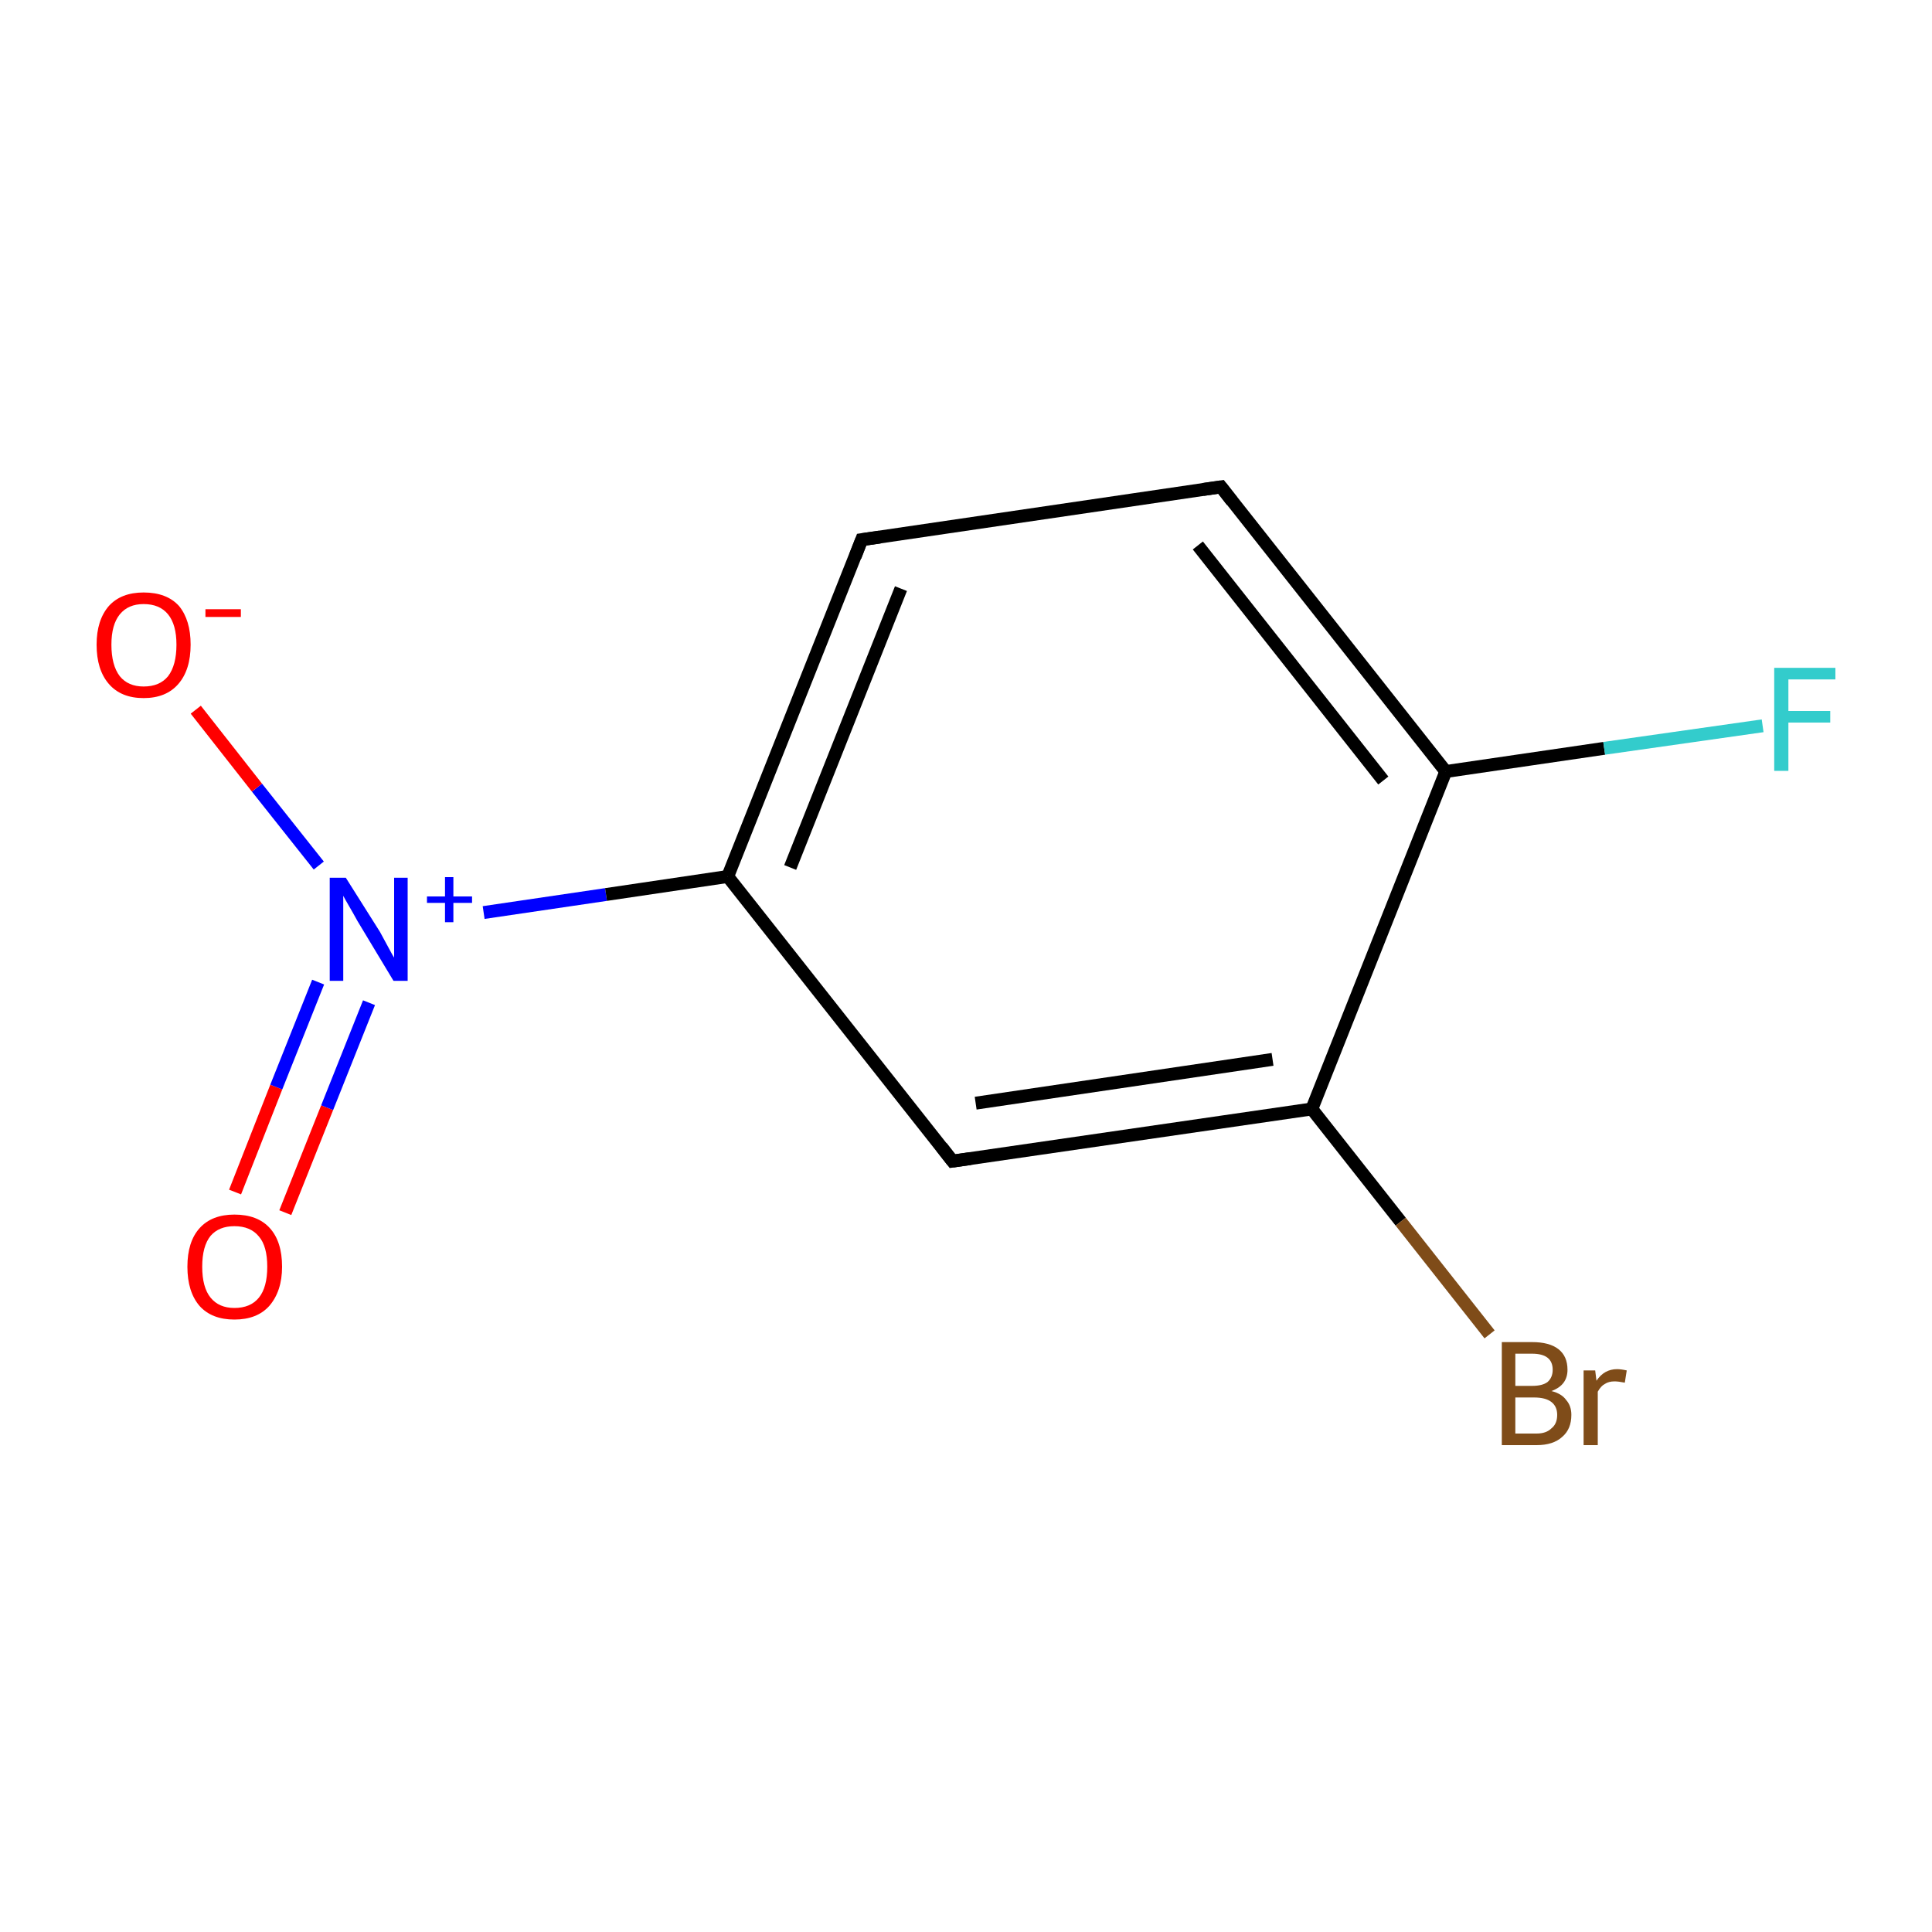 <?xml version='1.0' encoding='iso-8859-1'?>
<svg version='1.1' baseProfile='full'
              xmlns='http://www.w3.org/2000/svg'
                      xmlns:rdkit='http://www.rdkit.org/xml'
                      xmlns:xlink='http://www.w3.org/1999/xlink'
                  xml:space='preserve'
width='300px' height='300px' viewBox='0 0 300 300'>
<!-- END OF HEADER -->
<rect style='opacity:1.0;fill:#FFFFFF;stroke:none' width='300.0' height='300.0' x='0.0' y='0.0'> </rect>
<path class='bond-0 atom-0 atom-1' d='M 36.5,185.1 L 42.9,168.8' style='fill:none;fill-rule:evenodd;stroke:#FF0000;stroke-width:2.0px;stroke-linecap:butt;stroke-linejoin:miter;stroke-opacity:1' />
<path class='bond-0 atom-0 atom-1' d='M 42.9,168.8 L 49.4,152.5' style='fill:none;fill-rule:evenodd;stroke:#0000FF;stroke-width:2.0px;stroke-linecap:butt;stroke-linejoin:miter;stroke-opacity:1' />
<path class='bond-0 atom-0 atom-1' d='M 44.3,188.3 L 50.8,172.0' style='fill:none;fill-rule:evenodd;stroke:#FF0000;stroke-width:2.0px;stroke-linecap:butt;stroke-linejoin:miter;stroke-opacity:1' />
<path class='bond-0 atom-0 atom-1' d='M 50.8,172.0 L 57.3,155.7' style='fill:none;fill-rule:evenodd;stroke:#0000FF;stroke-width:2.0px;stroke-linecap:butt;stroke-linejoin:miter;stroke-opacity:1' />
<path class='bond-1 atom-1 atom-2' d='M 49.5,134.4 L 39.9,122.3' style='fill:none;fill-rule:evenodd;stroke:#0000FF;stroke-width:2.0px;stroke-linecap:butt;stroke-linejoin:miter;stroke-opacity:1' />
<path class='bond-1 atom-1 atom-2' d='M 39.9,122.3 L 30.4,110.2' style='fill:none;fill-rule:evenodd;stroke:#FF0000;stroke-width:2.0px;stroke-linecap:butt;stroke-linejoin:miter;stroke-opacity:1' />
<path class='bond-2 atom-1 atom-3' d='M 75.1,141.7 L 94.1,138.9' style='fill:none;fill-rule:evenodd;stroke:#0000FF;stroke-width:2.0px;stroke-linecap:butt;stroke-linejoin:miter;stroke-opacity:1' />
<path class='bond-2 atom-1 atom-3' d='M 94.1,138.9 L 113.0,136.1' style='fill:none;fill-rule:evenodd;stroke:#000000;stroke-width:2.0px;stroke-linecap:butt;stroke-linejoin:miter;stroke-opacity:1' />
<path class='bond-3 atom-3 atom-4' d='M 113.0,136.1 L 133.8,83.8' style='fill:none;fill-rule:evenodd;stroke:#000000;stroke-width:2.0px;stroke-linecap:butt;stroke-linejoin:miter;stroke-opacity:1' />
<path class='bond-3 atom-3 atom-4' d='M 122.7,134.7 L 139.9,91.4' style='fill:none;fill-rule:evenodd;stroke:#000000;stroke-width:2.0px;stroke-linecap:butt;stroke-linejoin:miter;stroke-opacity:1' />
<path class='bond-4 atom-4 atom-5' d='M 133.8,83.8 L 189.6,75.6' style='fill:none;fill-rule:evenodd;stroke:#000000;stroke-width:2.0px;stroke-linecap:butt;stroke-linejoin:miter;stroke-opacity:1' />
<path class='bond-5 atom-5 atom-6' d='M 189.6,75.6 L 224.5,119.8' style='fill:none;fill-rule:evenodd;stroke:#000000;stroke-width:2.0px;stroke-linecap:butt;stroke-linejoin:miter;stroke-opacity:1' />
<path class='bond-5 atom-5 atom-6' d='M 186.0,84.7 L 214.8,121.2' style='fill:none;fill-rule:evenodd;stroke:#000000;stroke-width:2.0px;stroke-linecap:butt;stroke-linejoin:miter;stroke-opacity:1' />
<path class='bond-6 atom-6 atom-7' d='M 224.5,119.8 L 249.1,116.2' style='fill:none;fill-rule:evenodd;stroke:#000000;stroke-width:2.0px;stroke-linecap:butt;stroke-linejoin:miter;stroke-opacity:1' />
<path class='bond-6 atom-6 atom-7' d='M 249.1,116.2 L 273.7,112.7' style='fill:none;fill-rule:evenodd;stroke:#33CCCC;stroke-width:2.0px;stroke-linecap:butt;stroke-linejoin:miter;stroke-opacity:1' />
<path class='bond-7 atom-6 atom-8' d='M 224.5,119.8 L 203.7,172.2' style='fill:none;fill-rule:evenodd;stroke:#000000;stroke-width:2.0px;stroke-linecap:butt;stroke-linejoin:miter;stroke-opacity:1' />
<path class='bond-8 atom-8 atom-9' d='M 203.7,172.2 L 217.5,189.7' style='fill:none;fill-rule:evenodd;stroke:#000000;stroke-width:2.0px;stroke-linecap:butt;stroke-linejoin:miter;stroke-opacity:1' />
<path class='bond-8 atom-8 atom-9' d='M 217.5,189.7 L 231.3,207.2' style='fill:none;fill-rule:evenodd;stroke:#7F4C19;stroke-width:2.0px;stroke-linecap:butt;stroke-linejoin:miter;stroke-opacity:1' />
<path class='bond-9 atom-8 atom-10' d='M 203.7,172.2 L 147.9,180.3' style='fill:none;fill-rule:evenodd;stroke:#000000;stroke-width:2.0px;stroke-linecap:butt;stroke-linejoin:miter;stroke-opacity:1' />
<path class='bond-9 atom-8 atom-10' d='M 197.6,164.5 L 151.5,171.3' style='fill:none;fill-rule:evenodd;stroke:#000000;stroke-width:2.0px;stroke-linecap:butt;stroke-linejoin:miter;stroke-opacity:1' />
<path class='bond-10 atom-10 atom-3' d='M 147.9,180.3 L 113.0,136.1' style='fill:none;fill-rule:evenodd;stroke:#000000;stroke-width:2.0px;stroke-linecap:butt;stroke-linejoin:miter;stroke-opacity:1' />
<path d='M 132.8,86.4 L 133.8,83.8 L 136.6,83.4' style='fill:none;stroke:#000000;stroke-width:2.0px;stroke-linecap:butt;stroke-linejoin:miter;stroke-miterlimit:10;stroke-opacity:1;' />
<path d='M 186.8,76.0 L 189.6,75.6 L 191.3,77.8' style='fill:none;stroke:#000000;stroke-width:2.0px;stroke-linecap:butt;stroke-linejoin:miter;stroke-miterlimit:10;stroke-opacity:1;' />
<path d='M 150.7,179.9 L 147.9,180.3 L 146.2,178.1' style='fill:none;stroke:#000000;stroke-width:2.0px;stroke-linecap:butt;stroke-linejoin:miter;stroke-miterlimit:10;stroke-opacity:1;' />
<path class='atom-0' d='M 29.1 196.7
Q 29.1 192.8, 31.0 190.7
Q 32.9 188.6, 36.4 188.6
Q 40.0 188.6, 41.9 190.7
Q 43.8 192.8, 43.8 196.7
Q 43.8 200.5, 41.8 202.8
Q 39.9 204.9, 36.4 204.9
Q 32.9 204.9, 31.0 202.8
Q 29.1 200.6, 29.1 196.7
M 36.4 203.1
Q 38.9 203.1, 40.2 201.5
Q 41.5 199.9, 41.5 196.7
Q 41.5 193.5, 40.2 192.0
Q 38.9 190.4, 36.4 190.4
Q 34.0 190.4, 32.7 191.9
Q 31.4 193.5, 31.4 196.7
Q 31.4 199.9, 32.7 201.5
Q 34.0 203.1, 36.4 203.1
' fill='#FF0000'/>
<path class='atom-1' d='M 53.7 136.3
L 59.0 144.7
Q 59.5 145.6, 60.3 147.1
Q 61.1 148.6, 61.2 148.7
L 61.2 136.3
L 63.3 136.3
L 63.3 152.3
L 61.1 152.3
L 55.5 143.0
Q 54.9 141.9, 54.2 140.7
Q 53.5 139.5, 53.3 139.1
L 53.3 152.3
L 51.2 152.3
L 51.2 136.3
L 53.7 136.3
' fill='#0000FF'/>
<path class='atom-1' d='M 66.3 139.2
L 69.1 139.2
L 69.1 136.2
L 70.4 136.2
L 70.4 139.2
L 73.3 139.2
L 73.3 140.2
L 70.4 140.2
L 70.4 143.2
L 69.1 143.2
L 69.1 140.2
L 66.3 140.2
L 66.3 139.2
' fill='#0000FF'/>
<path class='atom-2' d='M 15.0 100.1
Q 15.0 96.3, 16.9 94.1
Q 18.8 92.0, 22.3 92.0
Q 25.9 92.0, 27.8 94.1
Q 29.6 96.3, 29.6 100.1
Q 29.6 104.0, 27.7 106.2
Q 25.8 108.4, 22.3 108.4
Q 18.8 108.4, 16.9 106.2
Q 15.0 104.0, 15.0 100.1
M 22.3 106.6
Q 24.8 106.6, 26.1 105.0
Q 27.4 103.3, 27.4 100.1
Q 27.4 97.0, 26.1 95.4
Q 24.8 93.8, 22.3 93.8
Q 19.9 93.8, 18.6 95.4
Q 17.3 97.0, 17.3 100.1
Q 17.3 103.3, 18.6 105.0
Q 19.9 106.6, 22.3 106.6
' fill='#FF0000'/>
<path class='atom-2' d='M 31.9 94.6
L 37.4 94.6
L 37.4 95.8
L 31.9 95.8
L 31.9 94.6
' fill='#FF0000'/>
<path class='atom-7' d='M 275.5 103.7
L 285.0 103.7
L 285.0 105.5
L 277.7 105.5
L 277.7 110.4
L 284.2 110.4
L 284.2 112.2
L 277.7 112.2
L 277.7 119.7
L 275.5 119.7
L 275.5 103.7
' fill='#33CCCC'/>
<path class='atom-9' d='M 240.9 216.0
Q 242.5 216.4, 243.2 217.4
Q 244.0 218.3, 244.0 219.7
Q 244.0 221.9, 242.6 223.1
Q 241.2 224.4, 238.6 224.4
L 233.2 224.4
L 233.2 208.4
L 237.9 208.4
Q 240.6 208.4, 242.0 209.5
Q 243.4 210.6, 243.4 212.7
Q 243.4 215.1, 240.9 216.0
M 235.3 210.2
L 235.3 215.2
L 237.9 215.2
Q 239.5 215.2, 240.3 214.6
Q 241.1 213.9, 241.1 212.7
Q 241.1 210.2, 237.9 210.2
L 235.3 210.2
M 238.6 222.6
Q 240.1 222.6, 240.9 221.8
Q 241.8 221.1, 241.8 219.7
Q 241.8 218.4, 240.9 217.7
Q 240.0 217.0, 238.2 217.0
L 235.3 217.0
L 235.3 222.6
L 238.6 222.6
' fill='#7F4C19'/>
<path class='atom-9' d='M 247.7 212.8
L 247.9 214.4
Q 249.1 212.6, 251.1 212.6
Q 251.7 212.6, 252.6 212.8
L 252.3 214.7
Q 251.3 214.5, 250.7 214.5
Q 249.8 214.5, 249.2 214.9
Q 248.6 215.2, 248.1 216.1
L 248.1 224.4
L 245.9 224.4
L 245.9 212.8
L 247.7 212.8
' fill='#7F4C19'/>
</svg>
